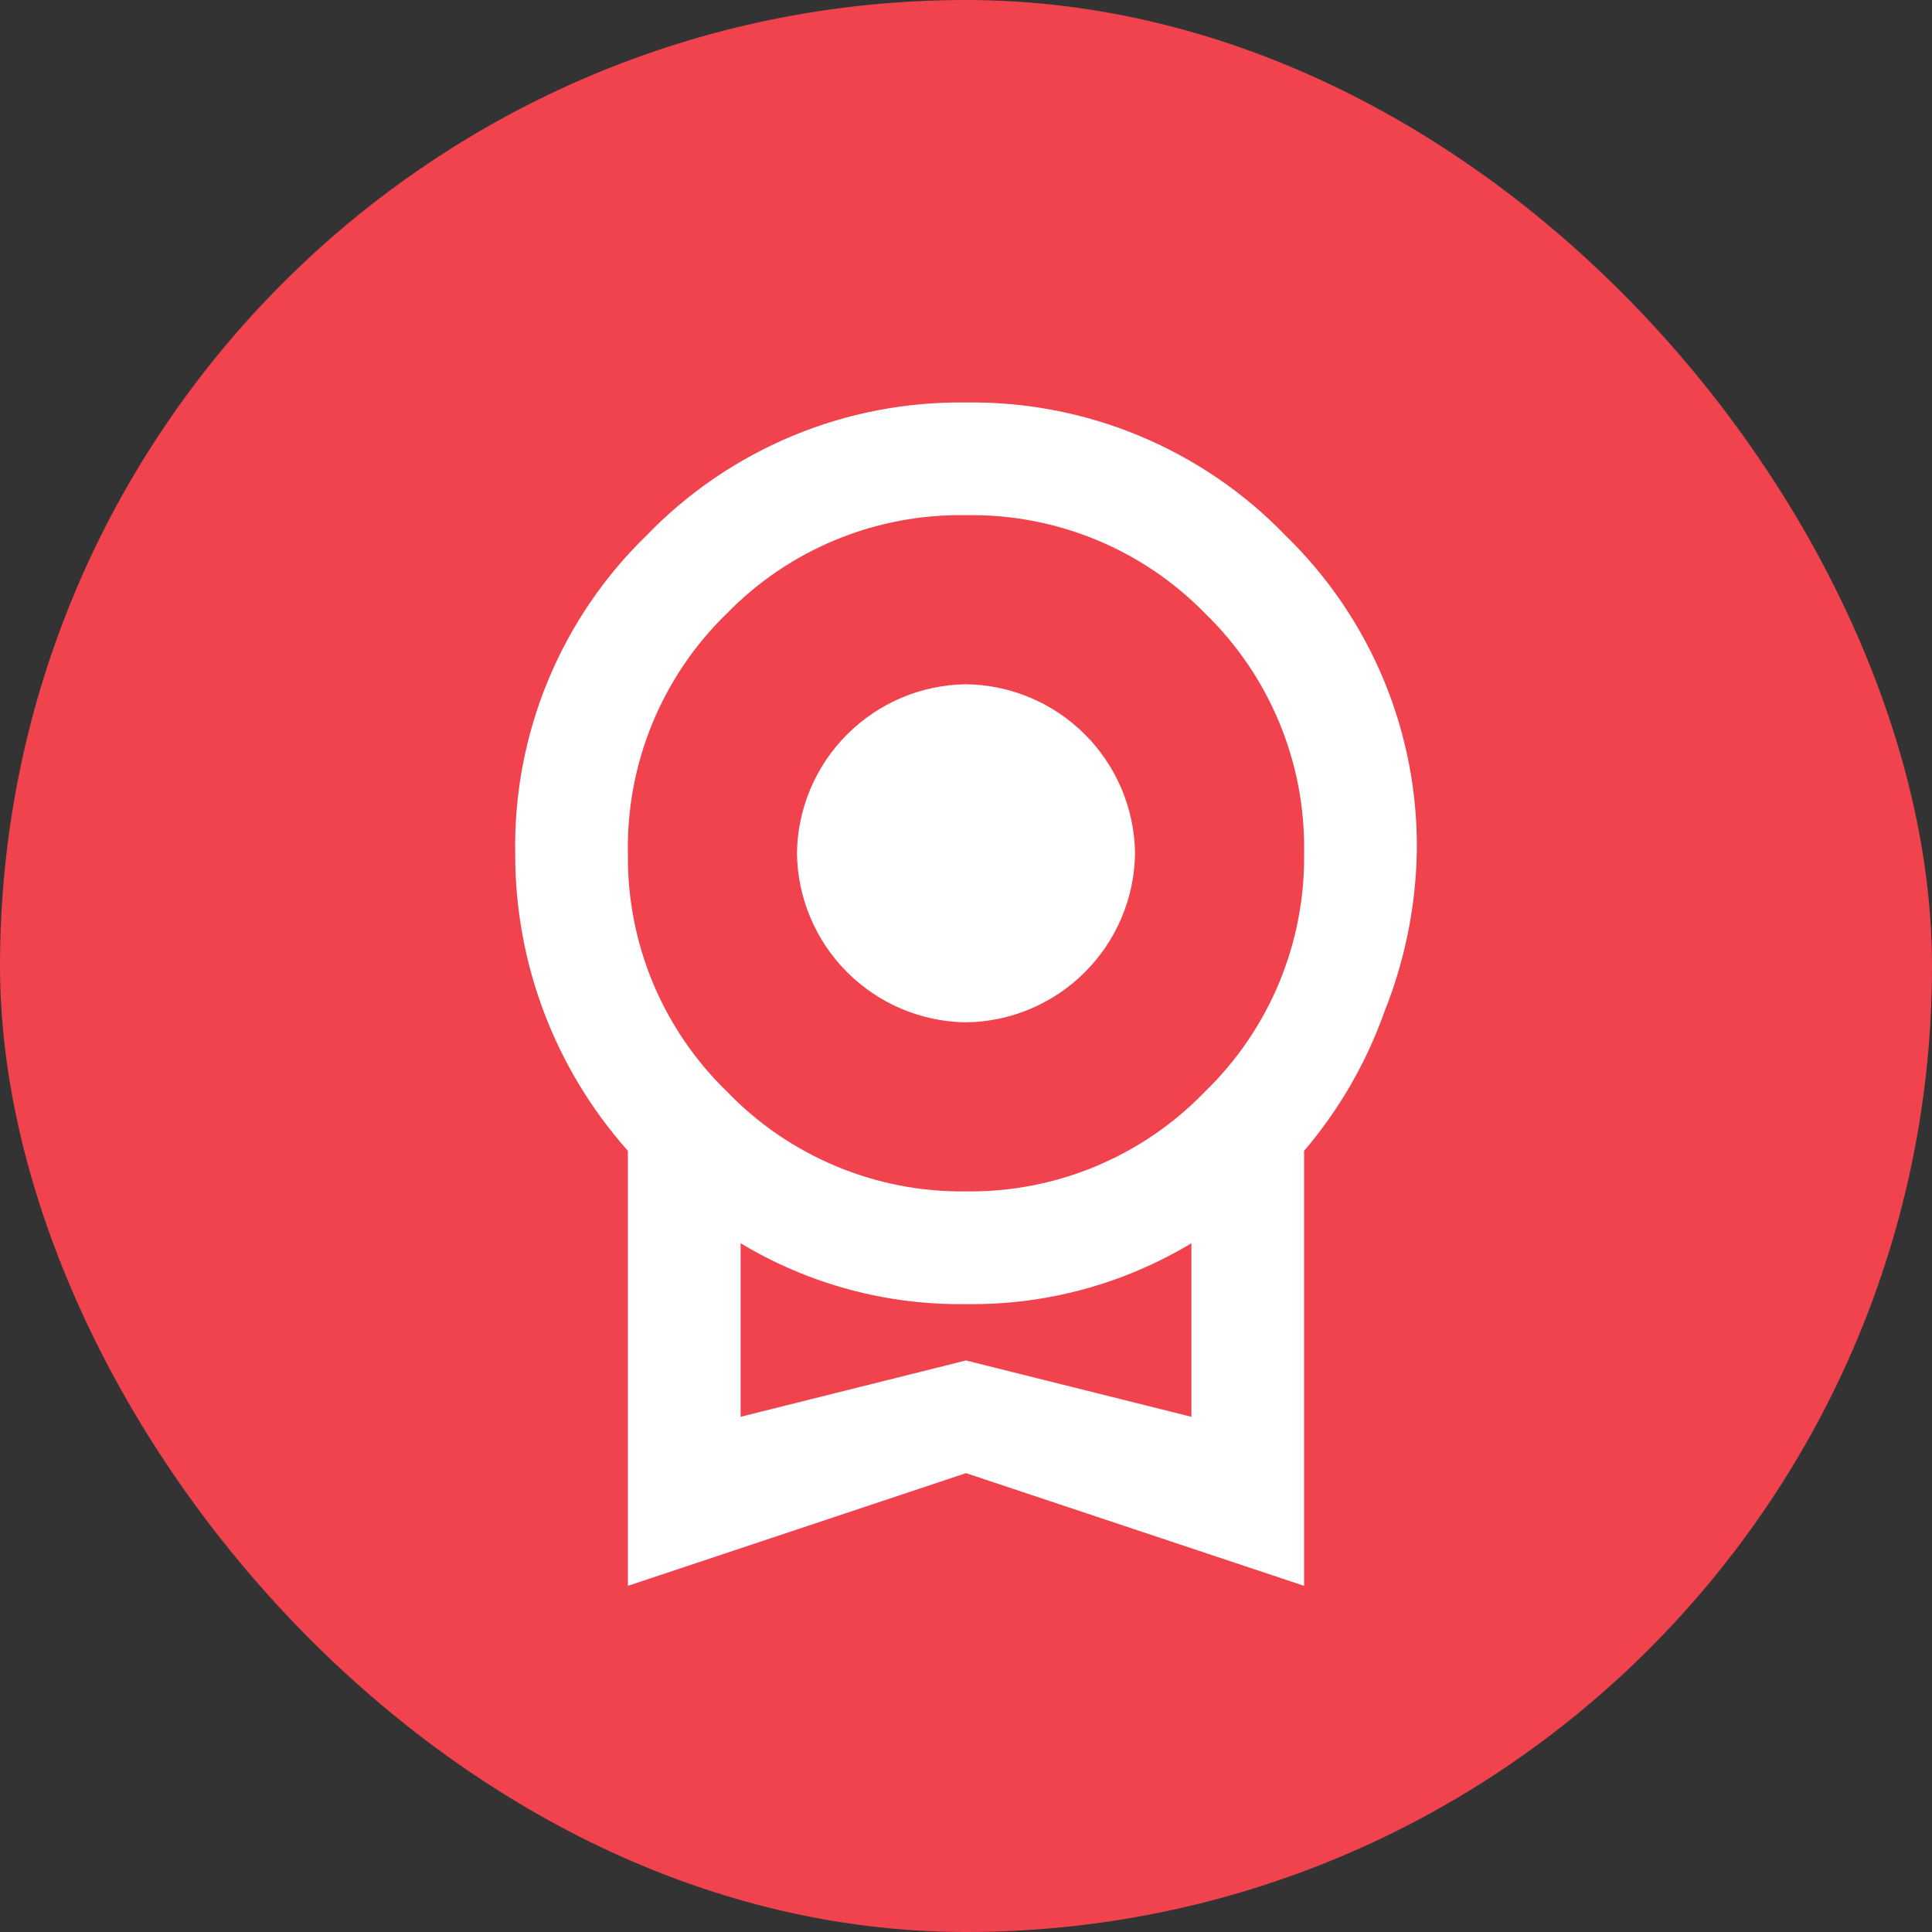 <svg width="60" height="60" viewBox="0 0 60 60" fill="none" xmlns="http://www.w3.org/2000/svg">
<rect x="0" y="0" width="60" height="60" fill="#333333" stroke="none"/>
<rect width="60" height="60" rx="30" fill="#F0434D"/>
<path d="M24.75 26.5C24.768 25.113 25.327 23.788 26.308 22.808C27.288 21.827 28.613 21.268 30 21.25C31.387 21.268 32.712 21.827 33.692 22.808C34.673 23.788 35.232 25.113 35.25 26.5C35.232 27.887 34.673 29.212 33.692 30.192C32.712 31.173 31.387 31.732 30 31.75C28.613 31.732 27.288 31.173 26.308 30.192C25.327 29.212 24.768 27.887 24.75 26.5ZM30 42.25L37 44V38.61C34.889 39.881 32.464 40.536 30 40.5C27.536 40.536 25.111 39.881 23 38.61V44L30 42.25ZM30 16C28.621 15.975 27.251 16.232 25.975 16.756C24.699 17.279 23.544 18.058 22.58 19.045C21.583 20.01 20.795 21.17 20.265 22.452C19.735 23.735 19.475 25.113 19.5 26.5C19.482 27.879 19.746 29.247 20.275 30.52C20.805 31.792 21.589 32.944 22.58 33.903C23.539 34.899 24.693 35.687 25.969 36.22C27.245 36.753 28.617 37.018 30 37C31.383 37.018 32.755 36.753 34.031 36.22C35.307 35.687 36.461 34.899 37.42 33.903C38.411 32.944 39.195 31.792 39.725 30.52C40.254 29.247 40.518 27.879 40.5 26.5C40.525 25.113 40.265 23.735 39.735 22.452C39.205 21.17 38.417 20.01 37.42 19.045C36.456 18.058 35.301 17.279 34.025 16.756C32.749 16.232 31.379 15.975 30 16ZM44 26.5C43.963 28.18 43.625 29.839 43.002 31.4C42.442 32.988 41.593 34.459 40.5 35.74V49.25L30 45.75L19.5 49.25V35.74C17.235 33.196 15.989 29.906 16 26.5C15.969 24.663 16.315 22.84 17.016 21.143C17.718 19.445 18.759 17.909 20.078 16.63C21.361 15.3 22.904 14.248 24.611 13.537C26.318 12.827 28.152 12.474 30 12.5C31.848 12.474 33.682 12.827 35.389 13.537C37.096 14.248 38.639 15.3 39.922 16.63C41.24 17.909 42.282 19.445 42.984 21.143C43.685 22.84 44.031 24.663 44 26.5Z" fill="white"/>
</svg>
